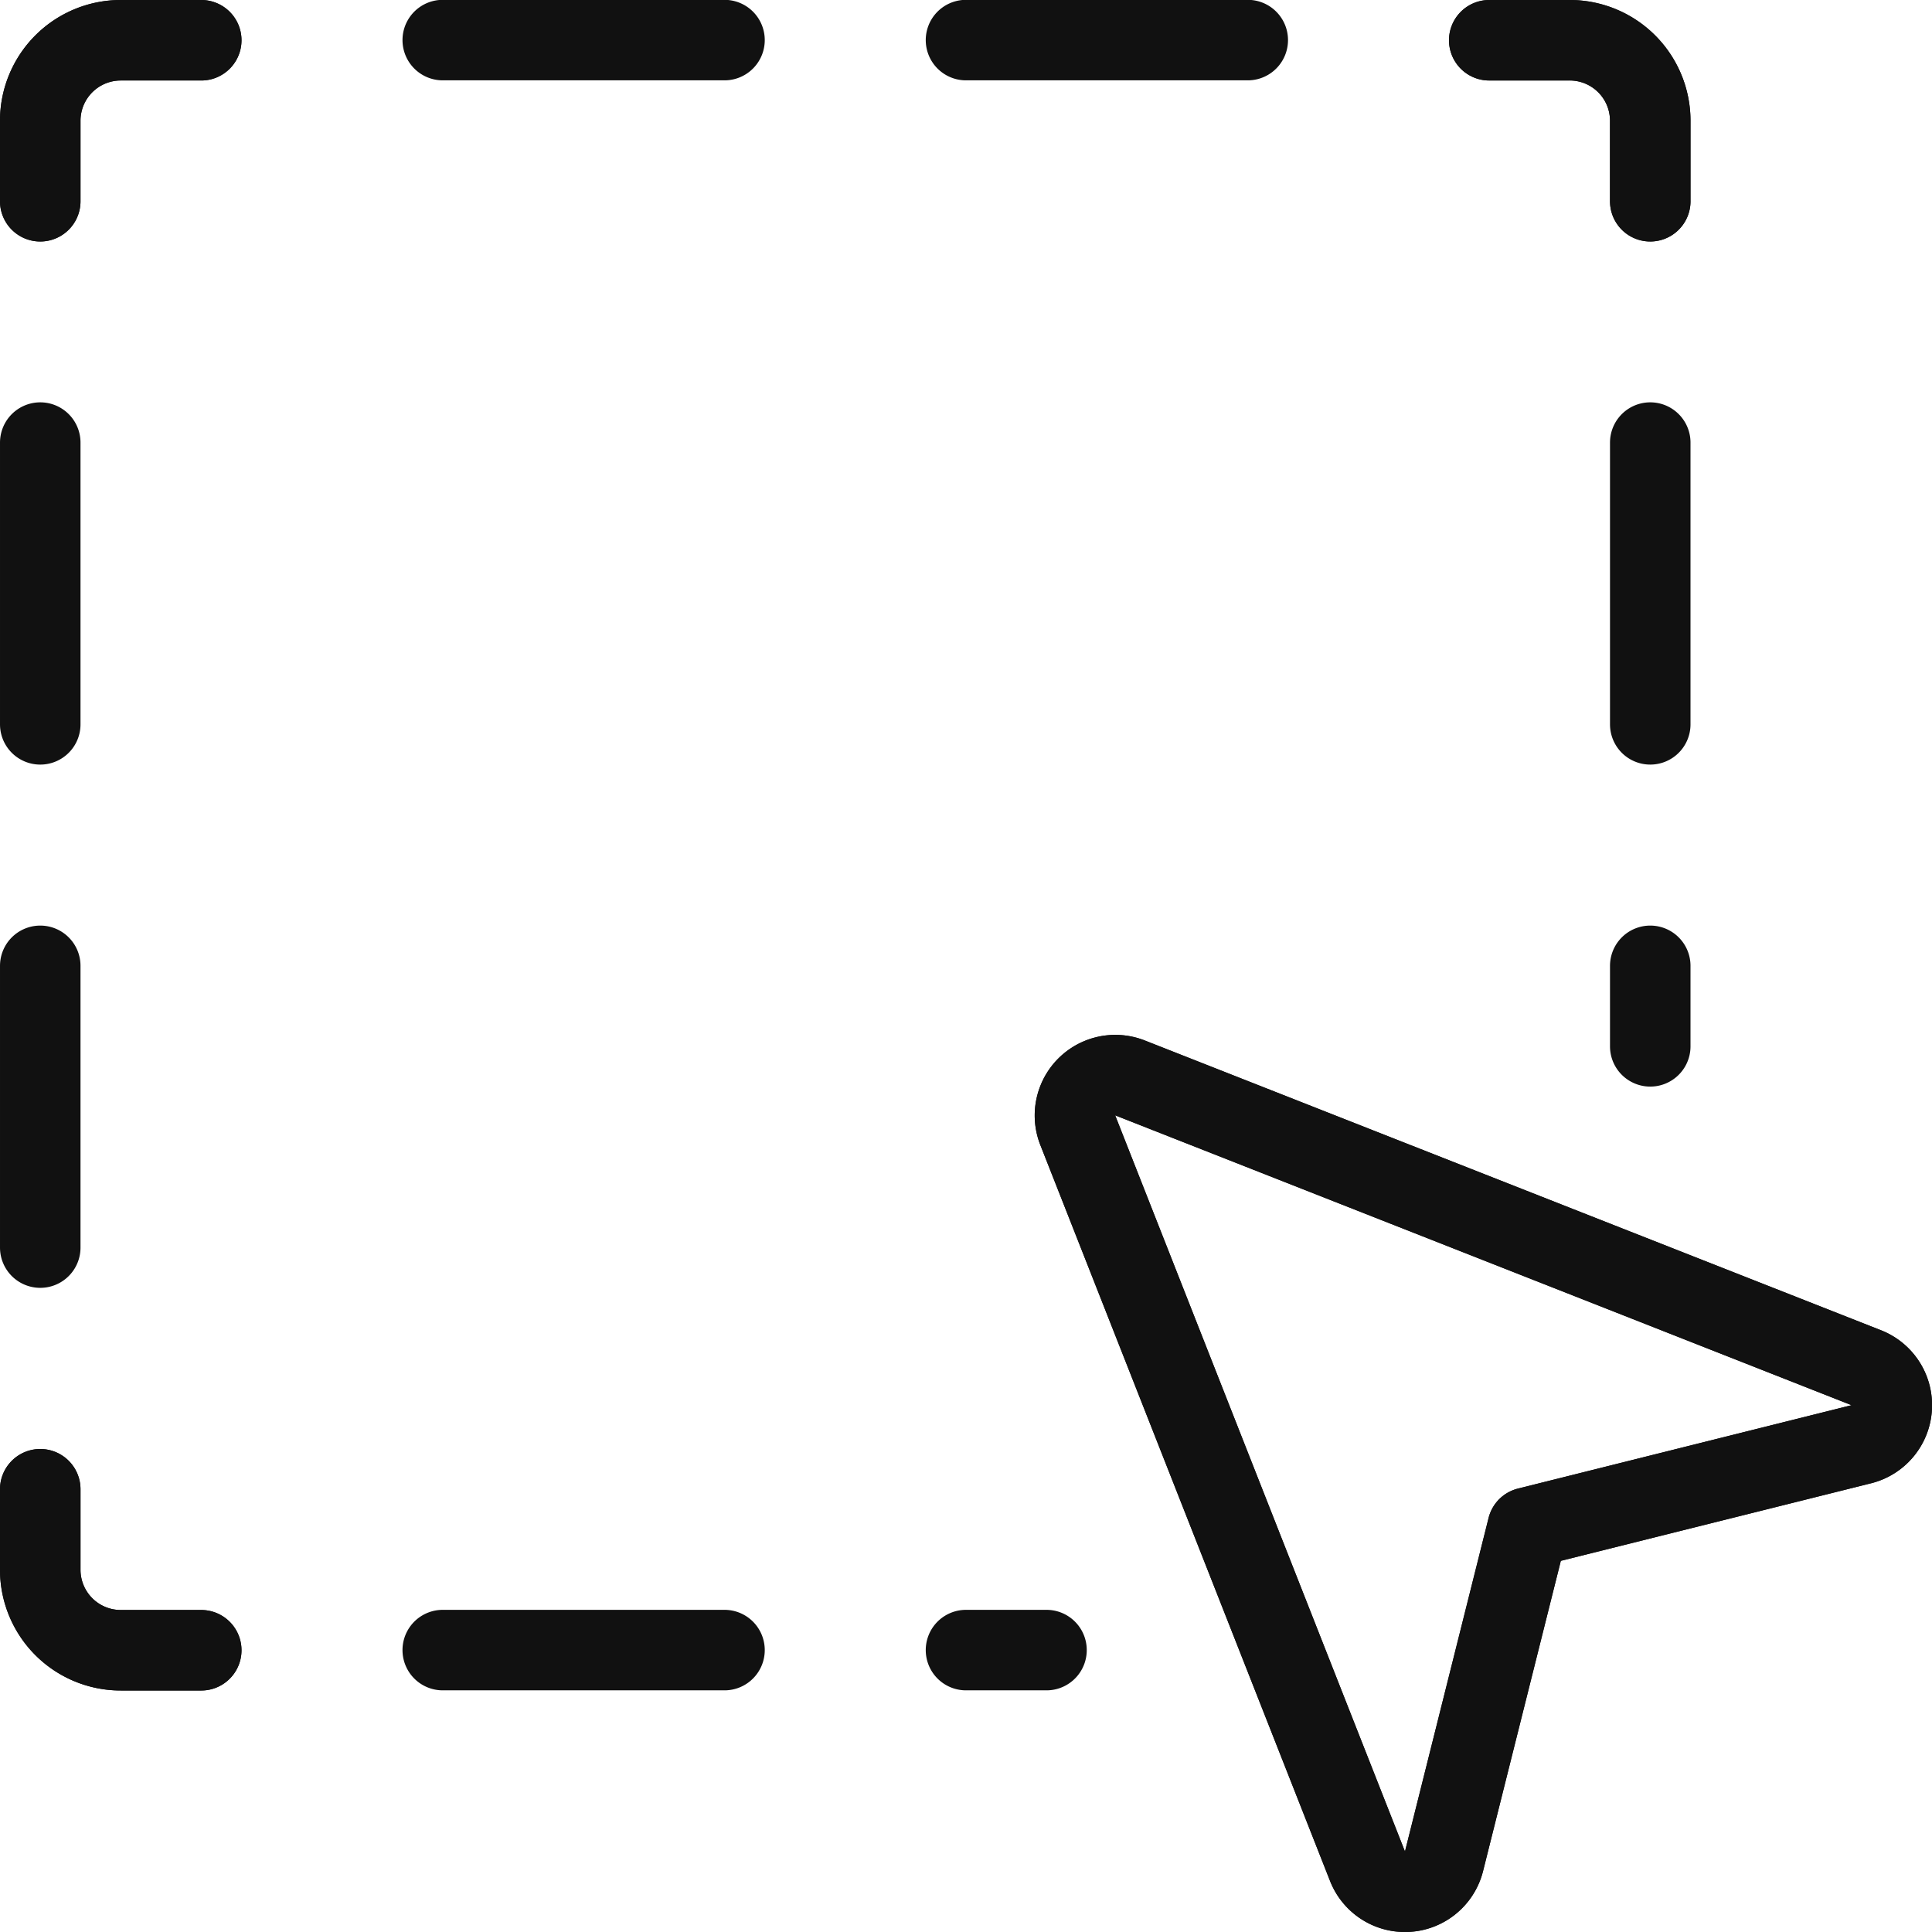 <svg width="24" height="24" fill="none" xmlns="http://www.w3.org/2000/svg"><g clip-path="url(#a)" stroke-linecap="round" stroke-linejoin="round" stroke="#111"><path d="M2.5.5h-1a1 1 0 0 0-1 1v1"/><path d="M2.5.5h-1a1 1 0 0 0-1 1v1m18-2h1a1 1 0 0 1 1 1v1"/><path d="M18.5.5h1a1 1 0 0 1 1 1v1M5.5.498H9m-3.5 0H9m3 0h3.5m-3.5 0h3.5M2.5 20.5h-1a1 1 0 0 1-1-1v-1"/><path d="M2.5 20.5h-1a1 1 0 0 1-1-1v-1m5 1.998H9m-3.5 0H9m3 0h1m-1 0h1m-12.5-15v3.5m0-3.5v3.5m0 3v3.5m0-3.5v3.5m20-10v3.5m0-3.5v3.5m0 3v1m0-1v1m-1.523 5.979 4.144-1.036a.5.5 0 0 0 .062-.951l-9.146-3.6a.501.501 0 0 0-.649.649l3.6 9.145a.5.5 0 0 0 .95-.062l1.039-4.145z"/><path d="m18.977 18.977 4.144-1.036a.5.5 0 0 0 .062-.951l-9.146-3.6a.501.501 0 0 0-.649.649l3.6 9.145a.5.5 0 0 0 .95-.062l1.039-4.145z"/></g><defs><clipPath id="a"><path fill="#fff" d="M0 0h24v24H0z"/></clipPath></defs></svg>